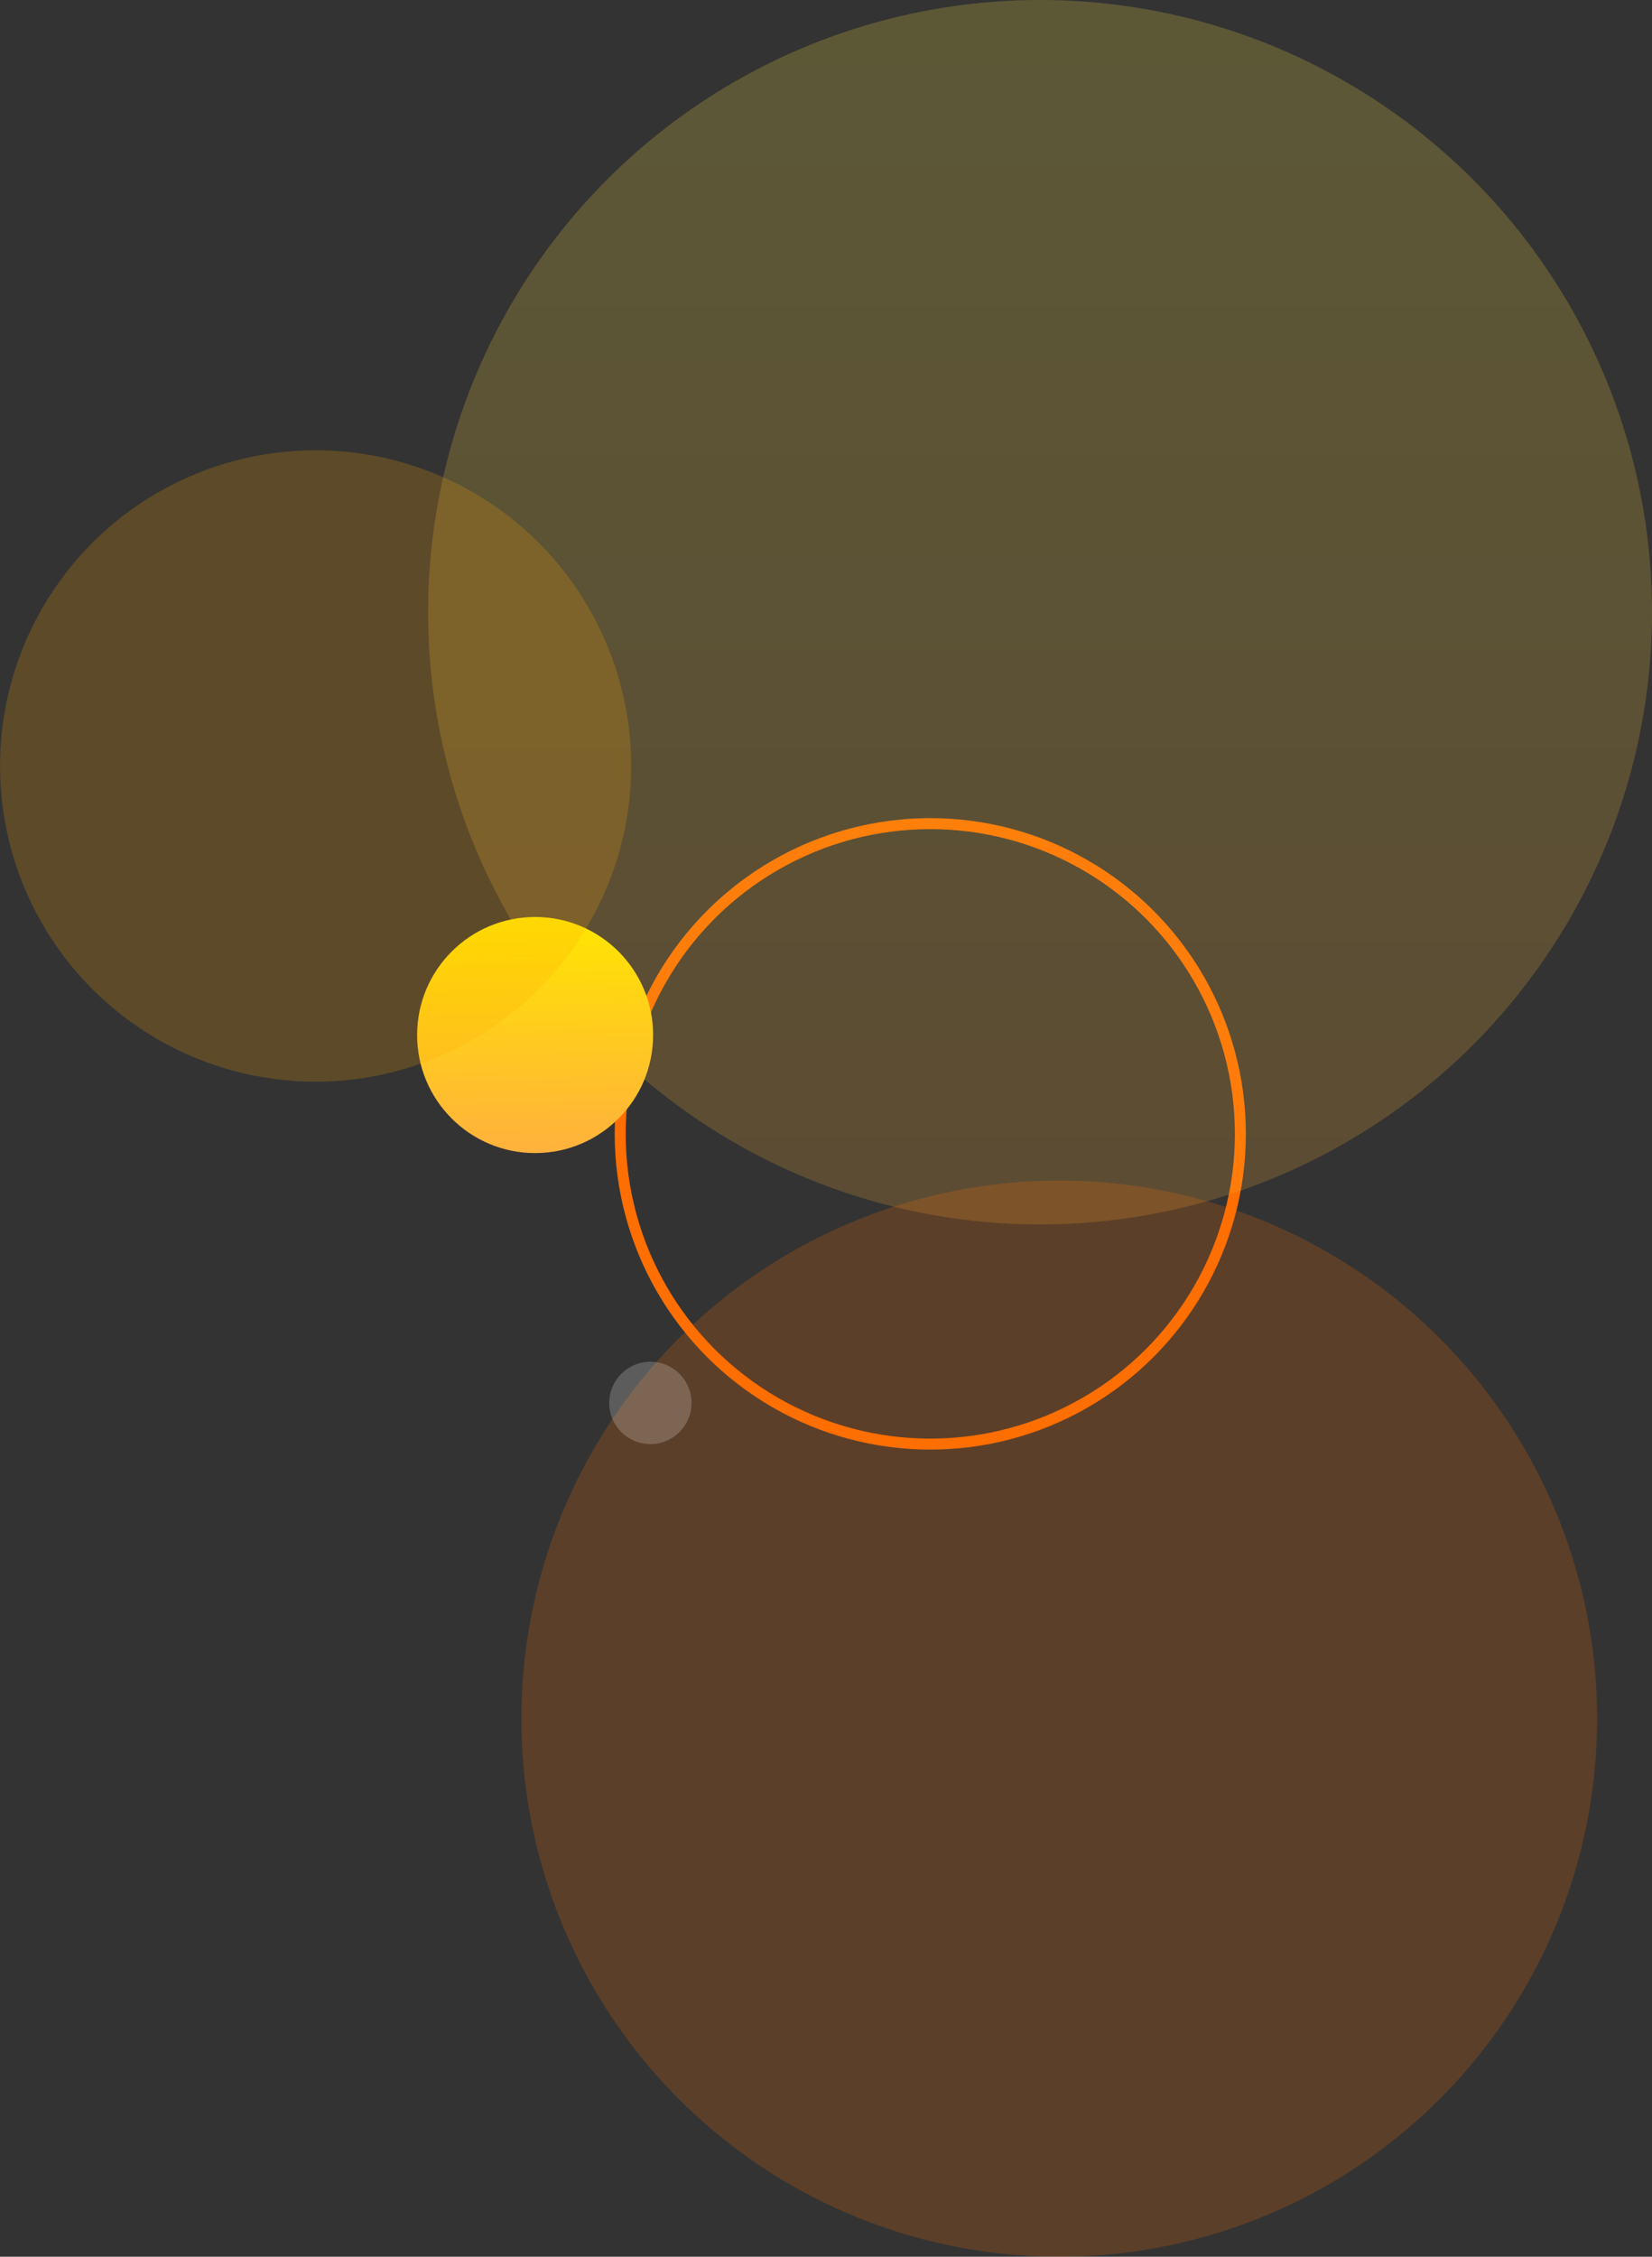 <svg width="301" height="411" viewBox="0 0 301 411" fill="none" xmlns="http://www.w3.org/2000/svg">
<rect x="0" y="0" width="301" height="411" fill="#333333" stroke="none"/>
<circle cx="169.5" cy="206.5" r="56.5" stroke="#FF6E00" stroke-width="2" stroke-linecap="round"/>
<circle opacity="0.2" cx="189.5" cy="111.5" r="111.5" fill="url(#paint0_linear)"/>
<circle opacity="0.2" cx="193" cy="313" r="98" fill="#FF6E00"/>
<circle cx="97.5" cy="188.5" r="21.5" fill="url(#paint1_linear)"/>
<circle opacity="0.2" cx="57.5" cy="139.5" r="57.5" fill="#FFA800"/>
<circle opacity="0.2" cx="118.5" cy="255.5" r="7.5" fill="white"/>
<defs>
<linearGradient id="paint0_linear" x1="189.5" y1="0" x2="189.5" y2="223" gradientUnits="userSpaceOnUse">
<stop stop-color="#FFEC43"/>
<stop offset="1" stop-color="#FFAD31"/>
</linearGradient>
<linearGradient id="paint1_linear" x1="92.451" y1="167" x2="93.385" y2="210.089" gradientUnits="userSpaceOnUse">
<stop stop-color="#FFE600"/>
<stop offset="1" stop-color="#FFB13D"/>
</linearGradient>
</defs>
</svg>
